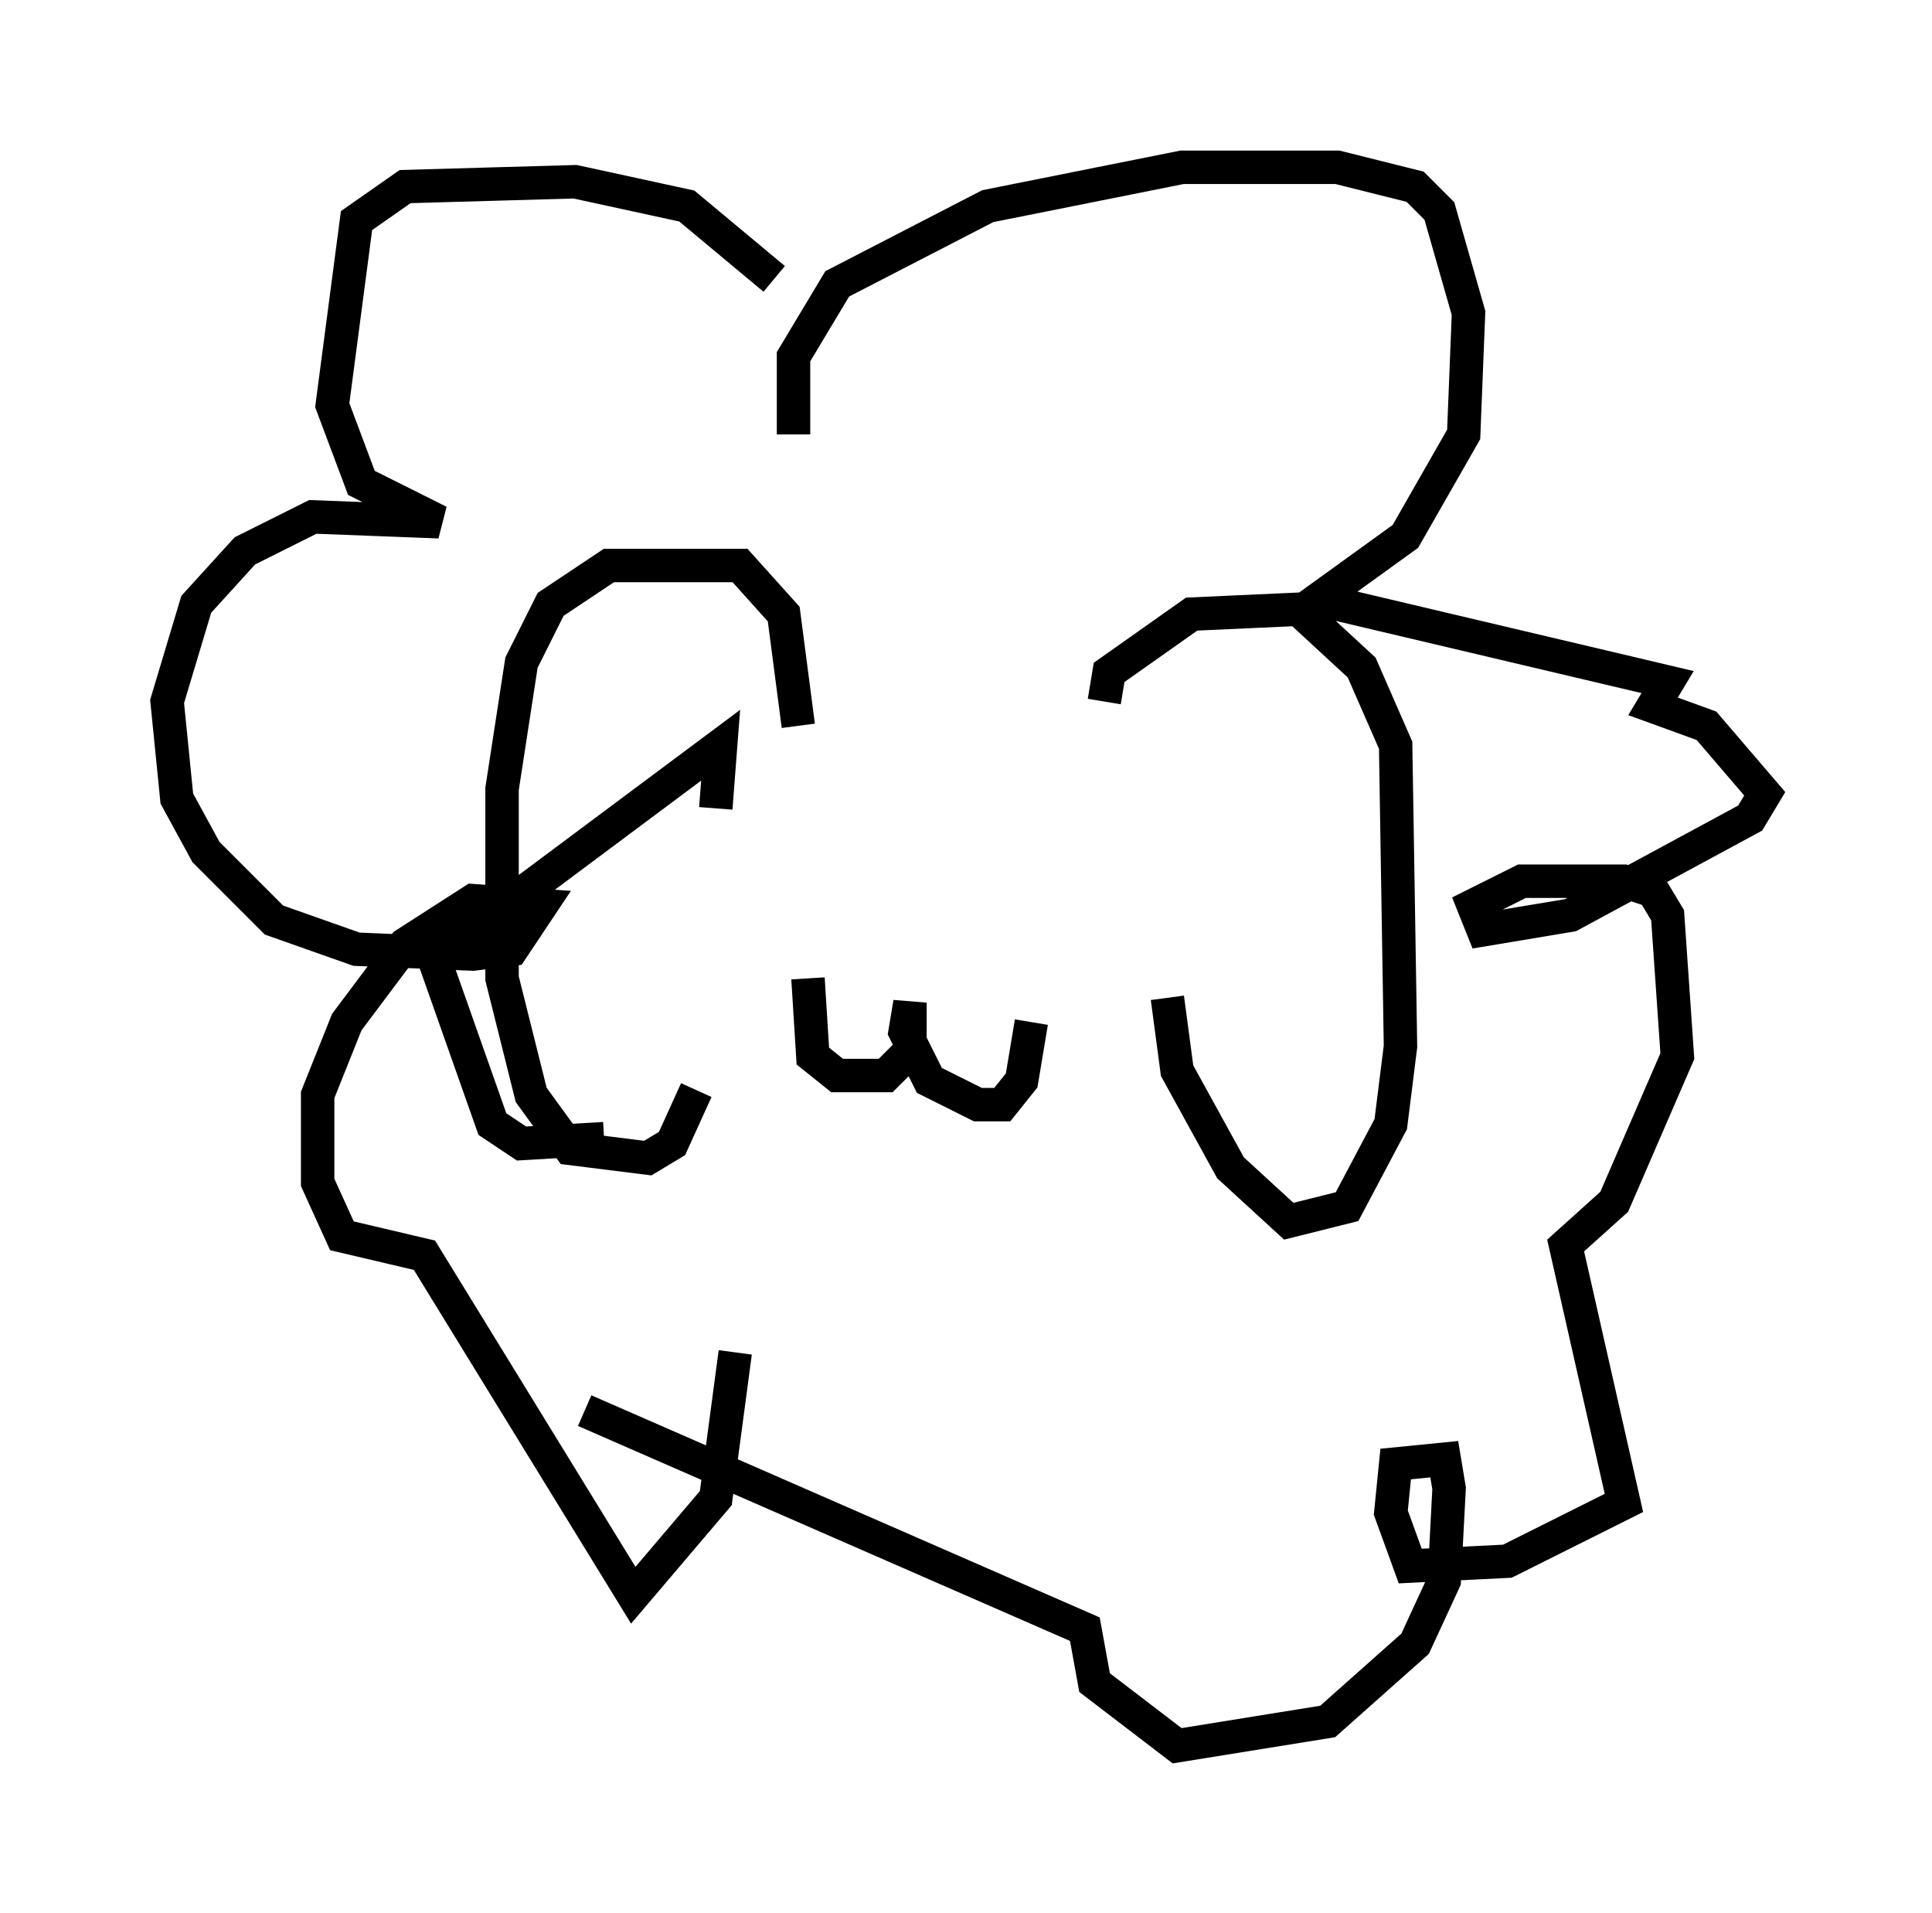 <?xml version="1.0" encoding="utf-8" ?>
<svg baseProfile="full" height="57.207" version="1.1" width="57.788" xmlns="http://www.w3.org/2000/svg" xmlns:ev="http://www.w3.org/2001/xml-events" xmlns:xlink="http://www.w3.org/1999/xlink"><defs /><rect fill="white" height="57.207" width="57.788" x="0" y="0" /><path d="M23.883, 10.374 m-0.726, -2.034 l-2.615, -2.179 -3.341, -0.726 l-5.084, 0.145 -1.453, 1.017 l-0.726, 5.52 0.872, 2.324 l2.324, 1.162 -3.777, -0.145 l-2.034, 1.017 -1.453, 1.598 l-0.872, 2.905 0.291, 2.905 l0.872, 1.598 2.034, 2.034 l2.469, 0.872 3.486, 0.145 l1.162, -0.145 0.872, -1.307 l-2.034, -0.145 -2.034, 1.307 l-1.743, 2.324 -0.872, 2.179 l0.0, 2.615 0.726, 1.598 l2.469, 0.581 6.246, 10.168 l2.469, -2.905 0.581, -4.358 m1.743, -27.452 l0.0, -2.324 1.307, -2.179 l4.503, -2.324 5.81, -1.162 l4.648, 0.0 2.324, 0.581 l0.726, 0.726 0.872, 3.05 l-0.145, 3.631 -1.743, 3.05 l-2.615, 1.888 10.458, 2.469 l-0.436, 0.726 1.598, 0.581 l1.743, 2.034 -0.436, 0.726 l-5.374, 2.905 -2.615, 0.436 l-0.291, -0.726 1.453, -0.726 l3.05, 0.0 0.872, 0.291 l0.436, 0.726 0.291, 4.212 l-1.888, 4.358 -1.453, 1.307 l1.743, 7.698 -3.486, 1.743 l-2.905, 0.145 -0.581, -1.598 l0.145, -1.453 1.453, -0.145 l0.145, 0.872 -0.145, 2.76 l-0.872, 1.888 -2.615, 2.324 l-4.503, 0.726 -2.469, -1.888 l-0.291, -1.598 -14.961, -6.536 m3.922, -18.011 l0.145, -1.888 -8.57, 6.391 l1.743, 4.939 0.872, 0.581 l2.469, -0.145 m14.961, -13.073 l0.145, -0.872 2.469, -1.743 l3.196, -0.145 1.888, 1.743 l1.017, 2.324 0.145, 9.006 l-0.291, 2.324 -1.307, 2.469 l-1.743, 0.436 -1.743, -1.598 l-1.598, -2.905 -0.291, -2.179 m-11.039, -8.134 l-0.436, -3.341 -1.307, -1.453 l-3.922, 0.0 -1.743, 1.162 l-0.872, 1.743 -0.581, 3.777 l0.0, 5.665 0.872, 3.486 l1.162, 1.598 2.324, 0.291 l0.726, -0.436 0.726, -1.598 m3.341, -3.341 l0.145, 2.324 0.726, 0.581 l1.453, 0.0 0.726, -0.726 l0.0, -1.453 -0.145, 0.872 l0.726, 1.453 1.453, 0.726 l0.726, 0.0 0.581, -0.726 l0.291, -1.743 " fill="none" stroke="black" stroke-width="1" /></svg>